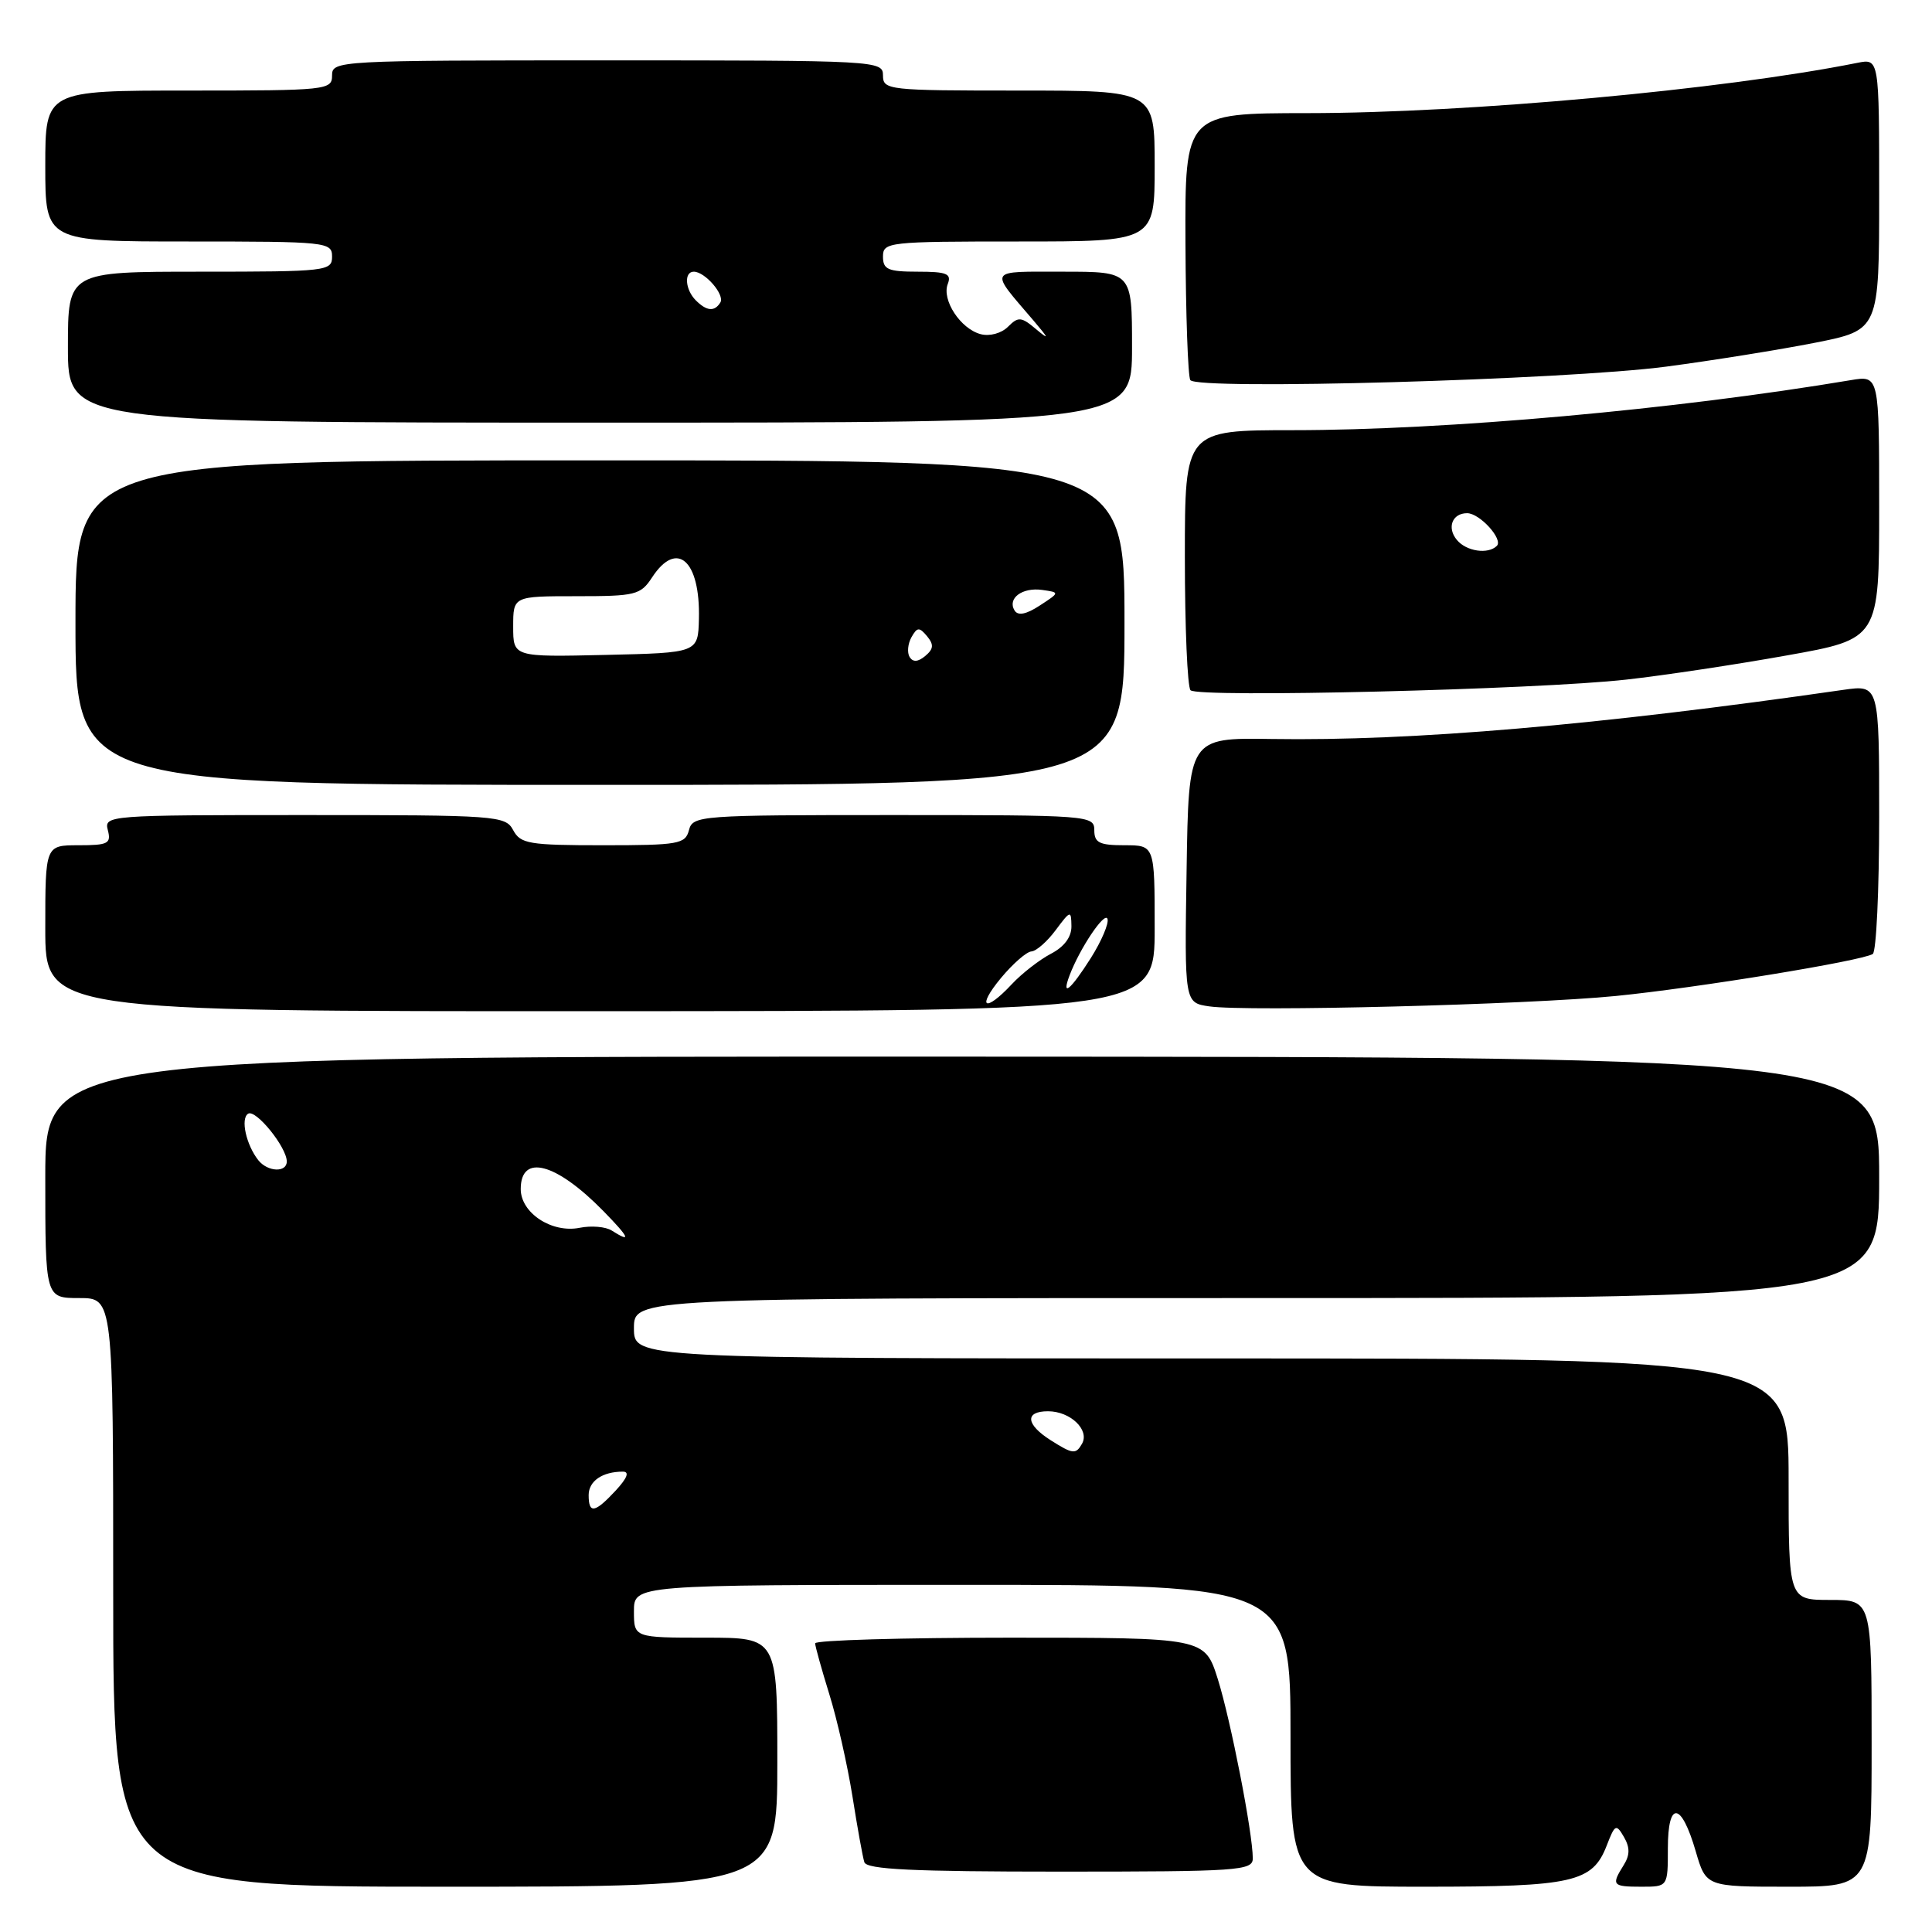 <?xml version="1.0" encoding="UTF-8" standalone="no"?>
<!DOCTYPE svg PUBLIC "-//W3C//DTD SVG 1.1//EN" "http://www.w3.org/Graphics/SVG/1.1/DTD/svg11.dtd" >
<svg xmlns="http://www.w3.org/2000/svg" xmlns:xlink="http://www.w3.org/1999/xlink" version="1.1" viewBox="0 0 256 256">
 <g >
 <path fill="currentColor"
d=" M 103.00 233.50 C 103.00 217.00 103.00 217.00 93.50 217.00 C 84.00 217.00 84.00 217.00 84.00 213.50 C 84.00 210.00 84.00 210.00 127.50 210.00 C 171.00 210.00 171.00 210.00 171.00 230.00 C 171.00 250.00 171.00 250.00 188.80 250.00 C 208.45 250.00 211.01 249.42 212.90 244.54 C 213.99 241.72 214.15 241.64 215.18 243.41 C 215.99 244.81 215.98 245.81 215.14 247.15 C 213.48 249.80 213.64 250.00 217.50 250.00 C 221.00 250.00 221.00 250.00 221.00 244.92 C 221.00 238.55 222.78 238.74 224.69 245.30 C 226.06 250.00 226.06 250.00 237.03 250.00 C 248.00 250.00 248.00 250.00 248.00 231.00 C 248.00 212.00 248.00 212.00 242.50 212.00 C 237.00 212.00 237.00 212.00 237.00 196.00 C 237.00 180.00 237.00 180.00 160.50 180.00 C 84.00 180.00 84.00 180.00 84.00 176.00 C 84.00 172.00 84.00 172.00 166.50 172.00 C 249.00 172.00 249.00 172.00 249.00 156.02 C 249.00 140.05 249.00 140.05 127.50 140.01 C 6.00 139.98 6.00 139.98 6.00 155.99 C 6.00 172.00 6.00 172.00 10.50 172.00 C 15.00 172.00 15.00 172.00 15.00 211.00 C 15.00 250.00 15.00 250.00 59.00 250.00 C 103.00 250.00 103.00 250.00 103.00 233.50 Z  M 166.00 246.25 C 166.00 242.89 163.07 227.90 161.36 222.47 C 159.63 217.00 159.63 217.00 133.82 217.00 C 119.62 217.00 108.01 217.34 108.01 217.75 C 108.02 218.16 108.87 221.20 109.89 224.50 C 110.92 227.80 112.29 233.88 112.95 238.00 C 113.60 242.12 114.31 246.06 114.53 246.75 C 114.84 247.71 120.93 248.00 140.47 248.00 C 164.12 248.00 166.00 247.87 166.00 246.25 Z  M 153.00 122.98 C 153.00 112.00 153.00 112.00 149.00 112.00 C 145.67 112.00 145.00 111.67 145.00 110.00 C 145.00 108.05 144.33 108.00 118.41 108.00 C 92.65 108.00 91.80 108.06 91.29 110.00 C 90.81 111.84 89.93 112.00 79.92 112.00 C 70.09 112.00 68.97 111.81 68.00 110.00 C 66.97 108.08 65.91 108.00 40.35 108.00 C 14.26 108.00 13.78 108.04 14.29 110.00 C 14.75 111.78 14.32 112.00 10.41 112.00 C 6.00 112.00 6.00 112.00 6.00 123.01 C 6.00 134.01 6.00 134.01 79.50 133.99 C 153.00 133.96 153.00 133.96 153.00 122.98 Z  M 214.13 131.97 C 224.79 130.91 246.65 127.34 248.15 126.41 C 248.62 126.12 249.00 117.97 249.00 108.31 C 249.00 90.73 249.00 90.73 244.25 91.41 C 211.64 96.11 187.14 98.21 168.50 97.92 C 157.50 97.75 157.50 97.75 157.23 115.31 C 156.95 132.87 156.95 132.87 160.23 133.35 C 165.23 134.08 202.45 133.13 214.13 131.97 Z  M 149.00 82.50 C 149.00 61.00 149.00 61.00 79.50 61.00 C 10.00 61.00 10.00 61.00 10.00 82.50 C 10.00 104.00 10.00 104.00 79.50 104.00 C 149.00 104.00 149.00 104.00 149.00 82.50 Z  M 215.50 90.05 C 220.45 89.50 230.01 88.06 236.75 86.85 C 249.00 84.67 249.00 84.67 249.00 67.20 C 249.00 49.74 249.00 49.74 245.25 50.37 C 221.95 54.28 191.62 57.00 171.35 57.00 C 157.00 57.00 157.00 57.00 157.00 73.83 C 157.00 83.09 157.34 91.02 157.75 91.46 C 158.71 92.48 203.68 91.38 215.50 90.05 Z  M 150.00 46.00 C 150.00 36.00 150.00 36.00 140.88 36.00 C 130.75 36.00 131.03 35.55 136.95 42.48 C 139.00 44.89 139.07 45.11 137.29 43.62 C 135.32 41.96 134.93 41.93 133.56 43.30 C 132.69 44.17 131.14 44.59 129.95 44.28 C 127.28 43.58 124.77 39.76 125.58 37.64 C 126.11 36.27 125.47 36.00 121.61 36.00 C 117.67 36.00 117.00 35.71 117.00 34.00 C 117.00 32.07 117.67 32.00 135.00 32.00 C 153.00 32.00 153.00 32.00 153.00 22.00 C 153.00 12.00 153.00 12.00 135.00 12.00 C 117.67 12.00 117.00 11.93 117.00 10.00 C 117.00 8.04 116.33 8.00 80.50 8.00 C 44.67 8.00 44.00 8.04 44.00 10.00 C 44.00 11.93 43.33 12.00 25.00 12.00 C 6.00 12.00 6.00 12.00 6.00 22.00 C 6.00 32.00 6.00 32.00 25.00 32.00 C 43.33 32.00 44.00 32.07 44.00 34.00 C 44.00 35.92 43.33 36.00 26.50 36.00 C 9.00 36.00 9.00 36.00 9.00 46.00 C 9.00 56.00 9.00 56.00 79.50 56.00 C 150.00 56.00 150.00 56.00 150.00 46.00 Z  M 220.78 48.58 C 226.98 47.76 235.87 46.33 240.53 45.41 C 249.00 43.73 249.00 43.73 249.00 25.74 C 249.00 7.75 249.00 7.75 246.10 8.33 C 228.30 11.89 194.54 14.98 173.26 14.99 C 157.01 15.00 157.01 15.00 157.08 32.22 C 157.12 41.68 157.41 49.85 157.72 50.36 C 158.57 51.72 207.36 50.34 220.78 48.58 Z  M 78.00 198.11 C 78.00 196.25 79.82 195.00 82.53 195.00 C 83.44 195.00 83.12 195.84 81.59 197.50 C 78.81 200.49 78.00 200.63 78.00 198.11 Z  M 139.24 190.85 C 135.92 188.75 135.75 187.00 138.87 187.00 C 141.82 187.00 144.40 189.46 143.38 191.29 C 142.56 192.74 142.16 192.70 139.24 190.85 Z  M 81.05 163.05 C 80.25 162.54 78.34 162.38 76.81 162.69 C 73.11 163.43 69.00 160.72 69.00 157.56 C 69.00 152.82 73.68 154.07 79.95 160.47 C 83.42 164.02 83.73 164.75 81.05 163.05 Z  M 34.24 153.75 C 32.62 151.71 31.84 148.21 32.88 147.57 C 33.90 146.95 38.00 152.02 38.00 153.90 C 38.00 155.40 35.48 155.29 34.24 153.75 Z  M 132.65 129.57 C 134.22 127.69 136.02 126.11 136.67 126.07 C 137.31 126.03 138.76 124.76 139.88 123.25 C 141.85 120.61 141.94 120.59 141.97 122.72 C 141.99 124.16 141.02 125.46 139.25 126.38 C 137.74 127.17 135.41 128.98 134.08 130.40 C 130.50 134.24 129.34 133.56 132.65 129.57 Z  M 141.72 129.25 C 143.08 125.65 146.40 120.71 146.75 121.76 C 146.95 122.36 145.96 124.69 144.55 126.93 C 141.85 131.19 140.60 132.22 141.72 129.25 Z  M 120.53 87.06 C 120.18 86.48 120.29 85.31 120.77 84.44 C 121.53 83.09 121.81 83.07 122.84 84.30 C 123.76 85.42 123.71 85.99 122.60 86.92 C 121.64 87.72 120.97 87.76 120.53 87.06 Z  M 68.00 83.03 C 68.00 79.00 68.00 79.00 76.38 79.00 C 84.23 79.00 84.88 78.84 86.41 76.50 C 89.69 71.49 92.80 74.25 92.61 82.00 C 92.50 86.50 92.50 86.50 80.25 86.78 C 68.00 87.06 68.00 87.06 68.00 83.03 Z  M 134.44 80.90 C 133.44 79.29 135.46 77.79 138.10 78.17 C 140.44 78.50 140.44 78.50 137.77 80.24 C 135.98 81.41 134.89 81.62 134.44 80.90 Z  M 193.04 71.54 C 191.69 69.92 192.43 68.00 194.40 68.00 C 196.07 68.00 199.21 71.46 198.34 72.33 C 197.18 73.49 194.29 73.06 193.04 71.54 Z  M 92.20 39.80 C 90.78 38.38 90.61 36.00 91.93 36.00 C 93.42 36.00 96.07 39.07 95.45 40.08 C 94.68 41.33 93.64 41.24 92.20 39.80 Z "/>
</g>
</svg>